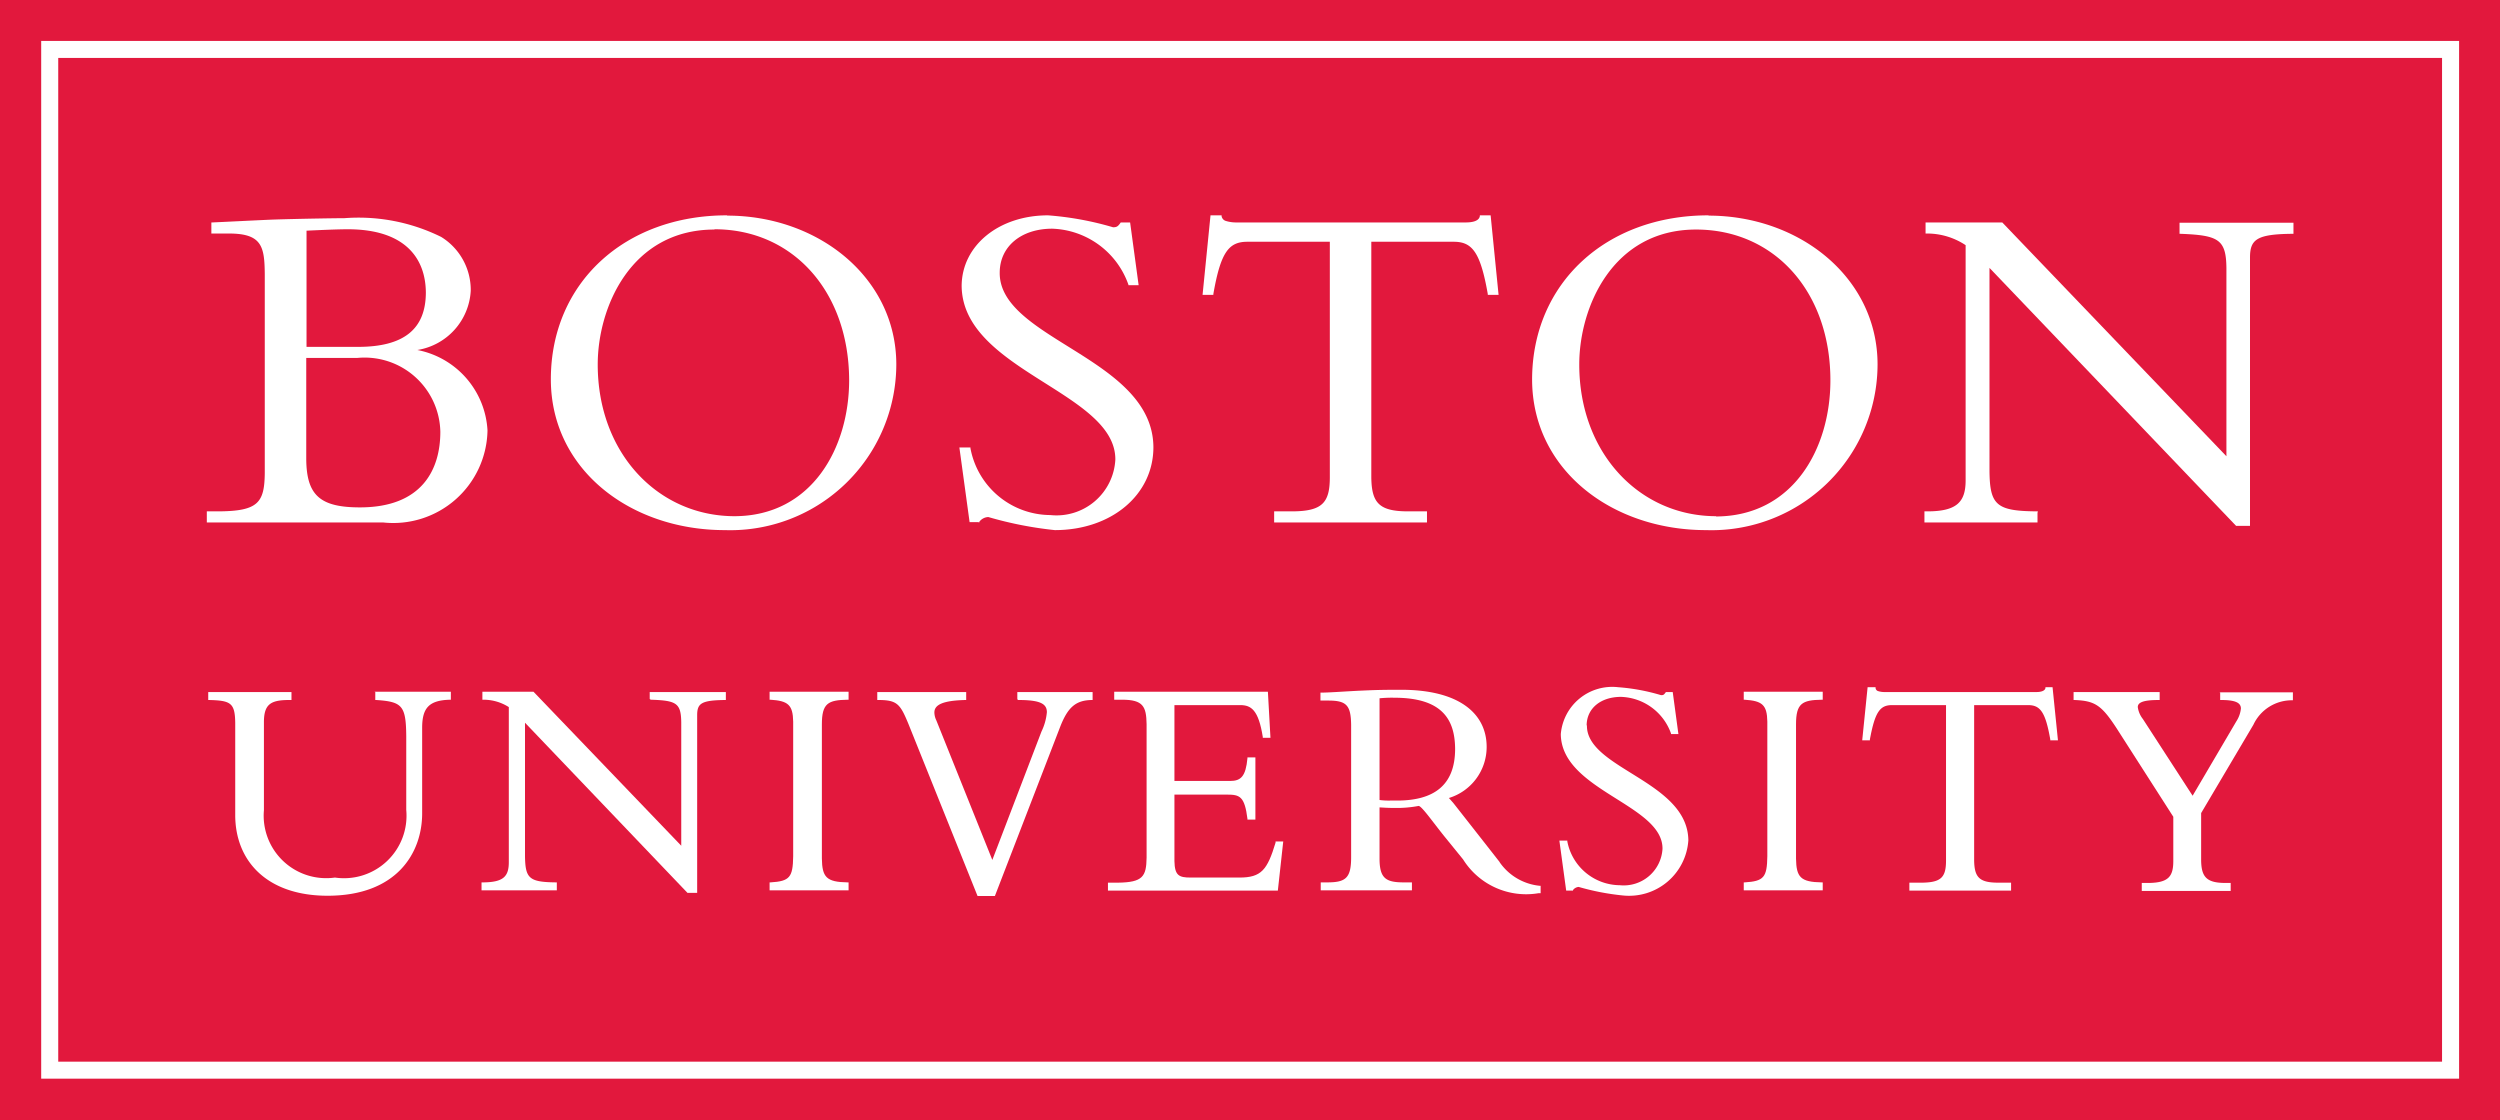 <svg xmlns="http://www.w3.org/2000/svg" viewBox="0 0 88 39.43"><path fill="#e2183d" d="M0 0h88v39.43H0z" data-name="Rectangle 2037"/><path fill="#fff" d="M1.45 1.44v36.53h85.11V1.44Zm84.51 35.93H2.05V2.04h83.91v35.33Z" data-name="Path 14289"/><path fill="#fff" d="M14.69 12.32a2.237 2.237 0 0 0 1.88-2.08 2.191 2.191 0 0 0-1.04-1.9 6.561 6.561 0 0 0-3.41-.66c-.32 0-1.6.02-2.53.05-.49.02-1.65.08-2.12.1h-.03v.39h.62c1.17 0 1.25.47 1.26 1.43v7C9.31 17.7 9.08 17.99 7.7 18h-.42v.39h6.2a3.318 3.318 0 0 0 3.68-3.24 3.053 3.053 0 0 0-2.47-2.83Zm-2.1-.11h-1.8V8.12c.42-.02 1.09-.05 1.45-.05 2.06 0 2.74 1.06 2.75 2.22 0 1.3-.78 1.92-2.39 1.92Zm2.91 2.99c0 1.3-.62 2.66-2.83 2.66-1.41 0-1.88-.43-1.89-1.7V12.6h1.79a2.667 2.667 0 0 1 2.93 2.6Z" data-name="Path 14290"/><path fill="#fff" d="M25.59 7.58c-3.61 0-6.2 2.39-6.2 5.77 0 3.18 2.8 5.31 6.12 5.31a5.846 5.846 0 0 0 6.04-5.83c0-3.06-2.75-5.24-5.95-5.24Zm-.44.49c2.76 0 4.73 2.19 4.74 5.31 0 2.38-1.31 4.78-4.03 4.79-2.69 0-4.82-2.21-4.82-5.34 0-2.01 1.17-4.75 4.11-4.75Z" data-name="Path 14291"/><path fill="#fff" d="M34.45 18.39h.02v-.02a.41.41 0 0 1 .32-.17 13.206 13.206 0 0 0 2.34.46c1.99 0 3.47-1.24 3.47-2.92-.02-3.14-5.43-3.79-5.41-6.14 0-.92.75-1.55 1.85-1.55a2.946 2.946 0 0 1 2.68 1.97v.02h.36l-.3-2.21h-.33c-.1.15-.15.17-.27.17a10.962 10.962 0 0 0-2.29-.42c-1.73 0-3.03 1.06-3.04 2.48.02 2.99 5.43 3.74 5.41 6.12a2.073 2.073 0 0 1-2.29 1.95 2.877 2.877 0 0 1-2.81-2.35v-.03h-.39l.36 2.63h.32Z" data-name="Path 14292"/><path fill="#fff" d="M42.71 10.38v-.03c.26-1.49.55-1.84 1.2-1.84h2.9v8.29c0 .9-.27 1.19-1.3 1.2h-.66v.39h5.38V18h-.66c-1.02 0-1.29-.29-1.3-1.2V8.51h2.9c.65 0 .94.36 1.2 1.84v.03h.38l-.28-2.8h-.38v.03c-.03.17-.26.22-.49.22h-8.11a1.2 1.2 0 0 1-.33-.05.213.213 0 0 1-.16-.17v-.03h-.39l-.28 2.8h.37Z" data-name="Path 14293"/><path fill="#fff" d="M60.14 7.58c-3.61 0-6.2 2.39-6.21 5.77 0 3.18 2.8 5.31 6.12 5.31a5.846 5.846 0 0 0 6.04-5.83c0-3.06-2.75-5.24-5.95-5.24Zm.27 10.59c-2.69 0-4.82-2.21-4.82-5.34 0-2.01 1.17-4.75 4.11-4.75 2.76 0 4.73 2.19 4.73 5.31 0 2.38-1.3 4.78-4.03 4.79Z" data-name="Path 14294"/><path fill="#fff" d="M71.73 18.03V18h-.03c-1.43-.01-1.66-.22-1.67-1.43V9.43l8.68 9.08h.49V9.07c0-.64.23-.83 1.5-.84h.03v-.39h-4.01v.39h.03c1.35.05 1.61.2 1.62 1.21v6.62l-7.89-8.23h-2.7v.39h.03a2.451 2.451 0 0 1 1.38.41v8.28c0 .76-.31 1.09-1.35 1.09h-.1v.39h3.98v-.35Z" data-name="Path 14295"/><path fill="#fff" d="M13.21 24.36v.28h.03c.92.06 1.05.2 1.06 1.27v2.6a2.2 2.2 0 0 1-2.51 2.38 2.2 2.2 0 0 1-2.5-2.37v-3.1c0-.63.24-.77.84-.78h.13v-.28H7.33v.28h.03c.76.02.91.1.92.8v3.25c0 1.61 1.11 2.84 3.25 2.84 2.43 0 3.33-1.5 3.33-2.9v-3.01c0-.7.24-.97.98-.99h.03v-.28h-2.69Z" data-name="Path 14296"/><path fill="#fff" d="M22.89 24.6v.03h.03c.89.03 1.05.12 1.06.79v4.35l-5.2-5.42h-1.8v.28h.03a1.65 1.65 0 0 1 .9.26v5.46c0 .5-.19.7-.88.71h-.08v.28h2.65v-.28h-.03c-.95-.01-1.08-.14-1.09-.93v-4.69l5.72 5.99h.34v-6.25c0-.42.14-.53.98-.54h.03v-.28h-2.68v.25Z" data-name="Path 14297"/><path fill="#fff" d="M27.09 24.6v.03h.03c.62.04.79.18.8.77v4.74c-.01.74-.12.88-.8.92h-.03v.28h2.78v-.28h-.03c-.76-.01-.9-.19-.91-.84V25.5c0-.74.21-.86.91-.87h.03v-.28h-2.78Z" data-name="Path 14298"/><path fill="#fff" d="M35.82 24.6v.04h.03c.76 0 1 .13 1 .43a1.958 1.958 0 0 1-.19.68l-1.73 4.52-1.97-4.91a.674.674 0 0 1-.07-.28c0-.27.29-.42 1.09-.44h.03v-.28h-3.13v.28h.04c.67 0 .77.15 1.06.85l2.43 6.05h.61l2.3-5.96c.27-.69.55-.93 1.11-.94h.03v-.28h-2.65v.25Z" data-name="Path 14299"/><path fill="#fff" d="M44.9 29.63v.03c-.29.96-.5 1.23-1.27 1.23h-1.72c-.41 0-.56-.07-.57-.58v-2.34h1.85c.45 0 .62.06.72.85v.03h.28v-2.19h-.28v.03c-.06.64-.23.8-.61.8h-1.96v-2.67h2.32c.38 0 .64.17.79 1.12v.03h.27l-.09-1.62h-5.41v.28h.28c.74 0 .85.24.86.86v4.7c-.01.66-.13.87-1.01.88H39v.28h5.98l.19-1.73h-.27Z" data-name="Path 14300"/><path fill="#fff" d="M55.85 25.54c0-.6.49-1.01 1.21-1.01a1.935 1.935 0 0 1 1.76 1.29v.02h.26l-.2-1.48h-.24c-.07.1-.09.11-.17.11a7.021 7.021 0 0 0-1.51-.28 1.817 1.817 0 0 0-2.02 1.65c.02 1.99 3.6 2.48 3.58 4.04a1.367 1.367 0 0 1-1.5 1.28 1.9 1.9 0 0 1-1.85-1.54v-.03h-.28l.24 1.76h.24v-.02a.272.272 0 0 1 .2-.11 8.671 8.671 0 0 0 1.55.3 2.091 2.091 0 0 0 2.31-1.94c-.02-2.09-3.6-2.52-3.57-4.05Z" data-name="Path 14301"/><path fill="#fff" d="M61.38 24.6v.03h.03c.62.04.79.18.8.77v4.74c-.01.74-.12.88-.8.92h-.03v.28h2.78v-.28h-.03c-.76-.01-.9-.19-.91-.84V25.5c0-.74.21-.86.91-.87h.03v-.28h-2.78v.25Z" data-name="Path 14302"/><path fill="#fff" d="M72.03 24.19H72v.03c-.02.1-.16.14-.31.14h-5.36a.711.711 0 0 1-.21-.03.127.127 0 0 1-.1-.11v-.03h-.28l-.19 1.87h.27v-.03c.18-.98.36-1.21.78-1.21h1.9v5.47c0 .59-.17.77-.84.78h-.45v.28h3.58v-.28h-.45c-.67 0-.84-.19-.85-.78v-5.47h1.9c.42 0 .61.23.78 1.21v.03h.27l-.19-1.87h-.24Z" data-name="Path 14303"/><path fill="#fff" d="M78.15 24.36v.28h.03c.49 0 .7.09.7.3a1.012 1.012 0 0 1-.16.45l-1.54 2.62-1.75-2.7a.865.865 0 0 1-.18-.42c0-.16.18-.25.74-.25h.03v-.28h-3.03v.28h.03c.72.03.95.17 1.5 1.02l1.98 3.09v1.56c0 .54-.17.76-.86.77h-.25v.28h3.13v-.28h-.18c-.67 0-.85-.21-.86-.79v-1.67l1.84-3.11a1.491 1.491 0 0 1 1.36-.86h.03v-.28h-2.59Z" data-name="Path 14304"/><path fill="#fff" d="M52.8 30.36s-1.41-1.8-1.64-2.09c-.07-.08-.12-.14-.16-.18a1.877 1.877 0 0 0 1.33-1.8c0-1.16-.95-2.01-3.01-2.01-.72 0-.94.01-1.4.03s-1.13.07-1.4.07h-.04v.28h.28c.64 0 .79.17.8.85v4.67c0 .74-.2.88-.85.88h-.22v.28h3.21v-.28h-.29c-.62 0-.84-.14-.85-.8v-1.84c.17.01.31.02.54.02a4.148 4.148 0 0 0 .83-.07c.1-.02.5.56.92 1.08l.65.8a2.618 2.618 0 0 0 2.66 1.19h.07v-.26h-.03a1.95 1.95 0 0 1-1.42-.84Zm-1.58-4c0 1.31-.78 1.81-2.01 1.82h-.28a2.422 2.422 0 0 1-.37-.02v-3.58a4.35 4.35 0 0 1 .52-.02c1.7 0 2.13.78 2.14 1.79Z" data-name="Path 14305"/></svg>